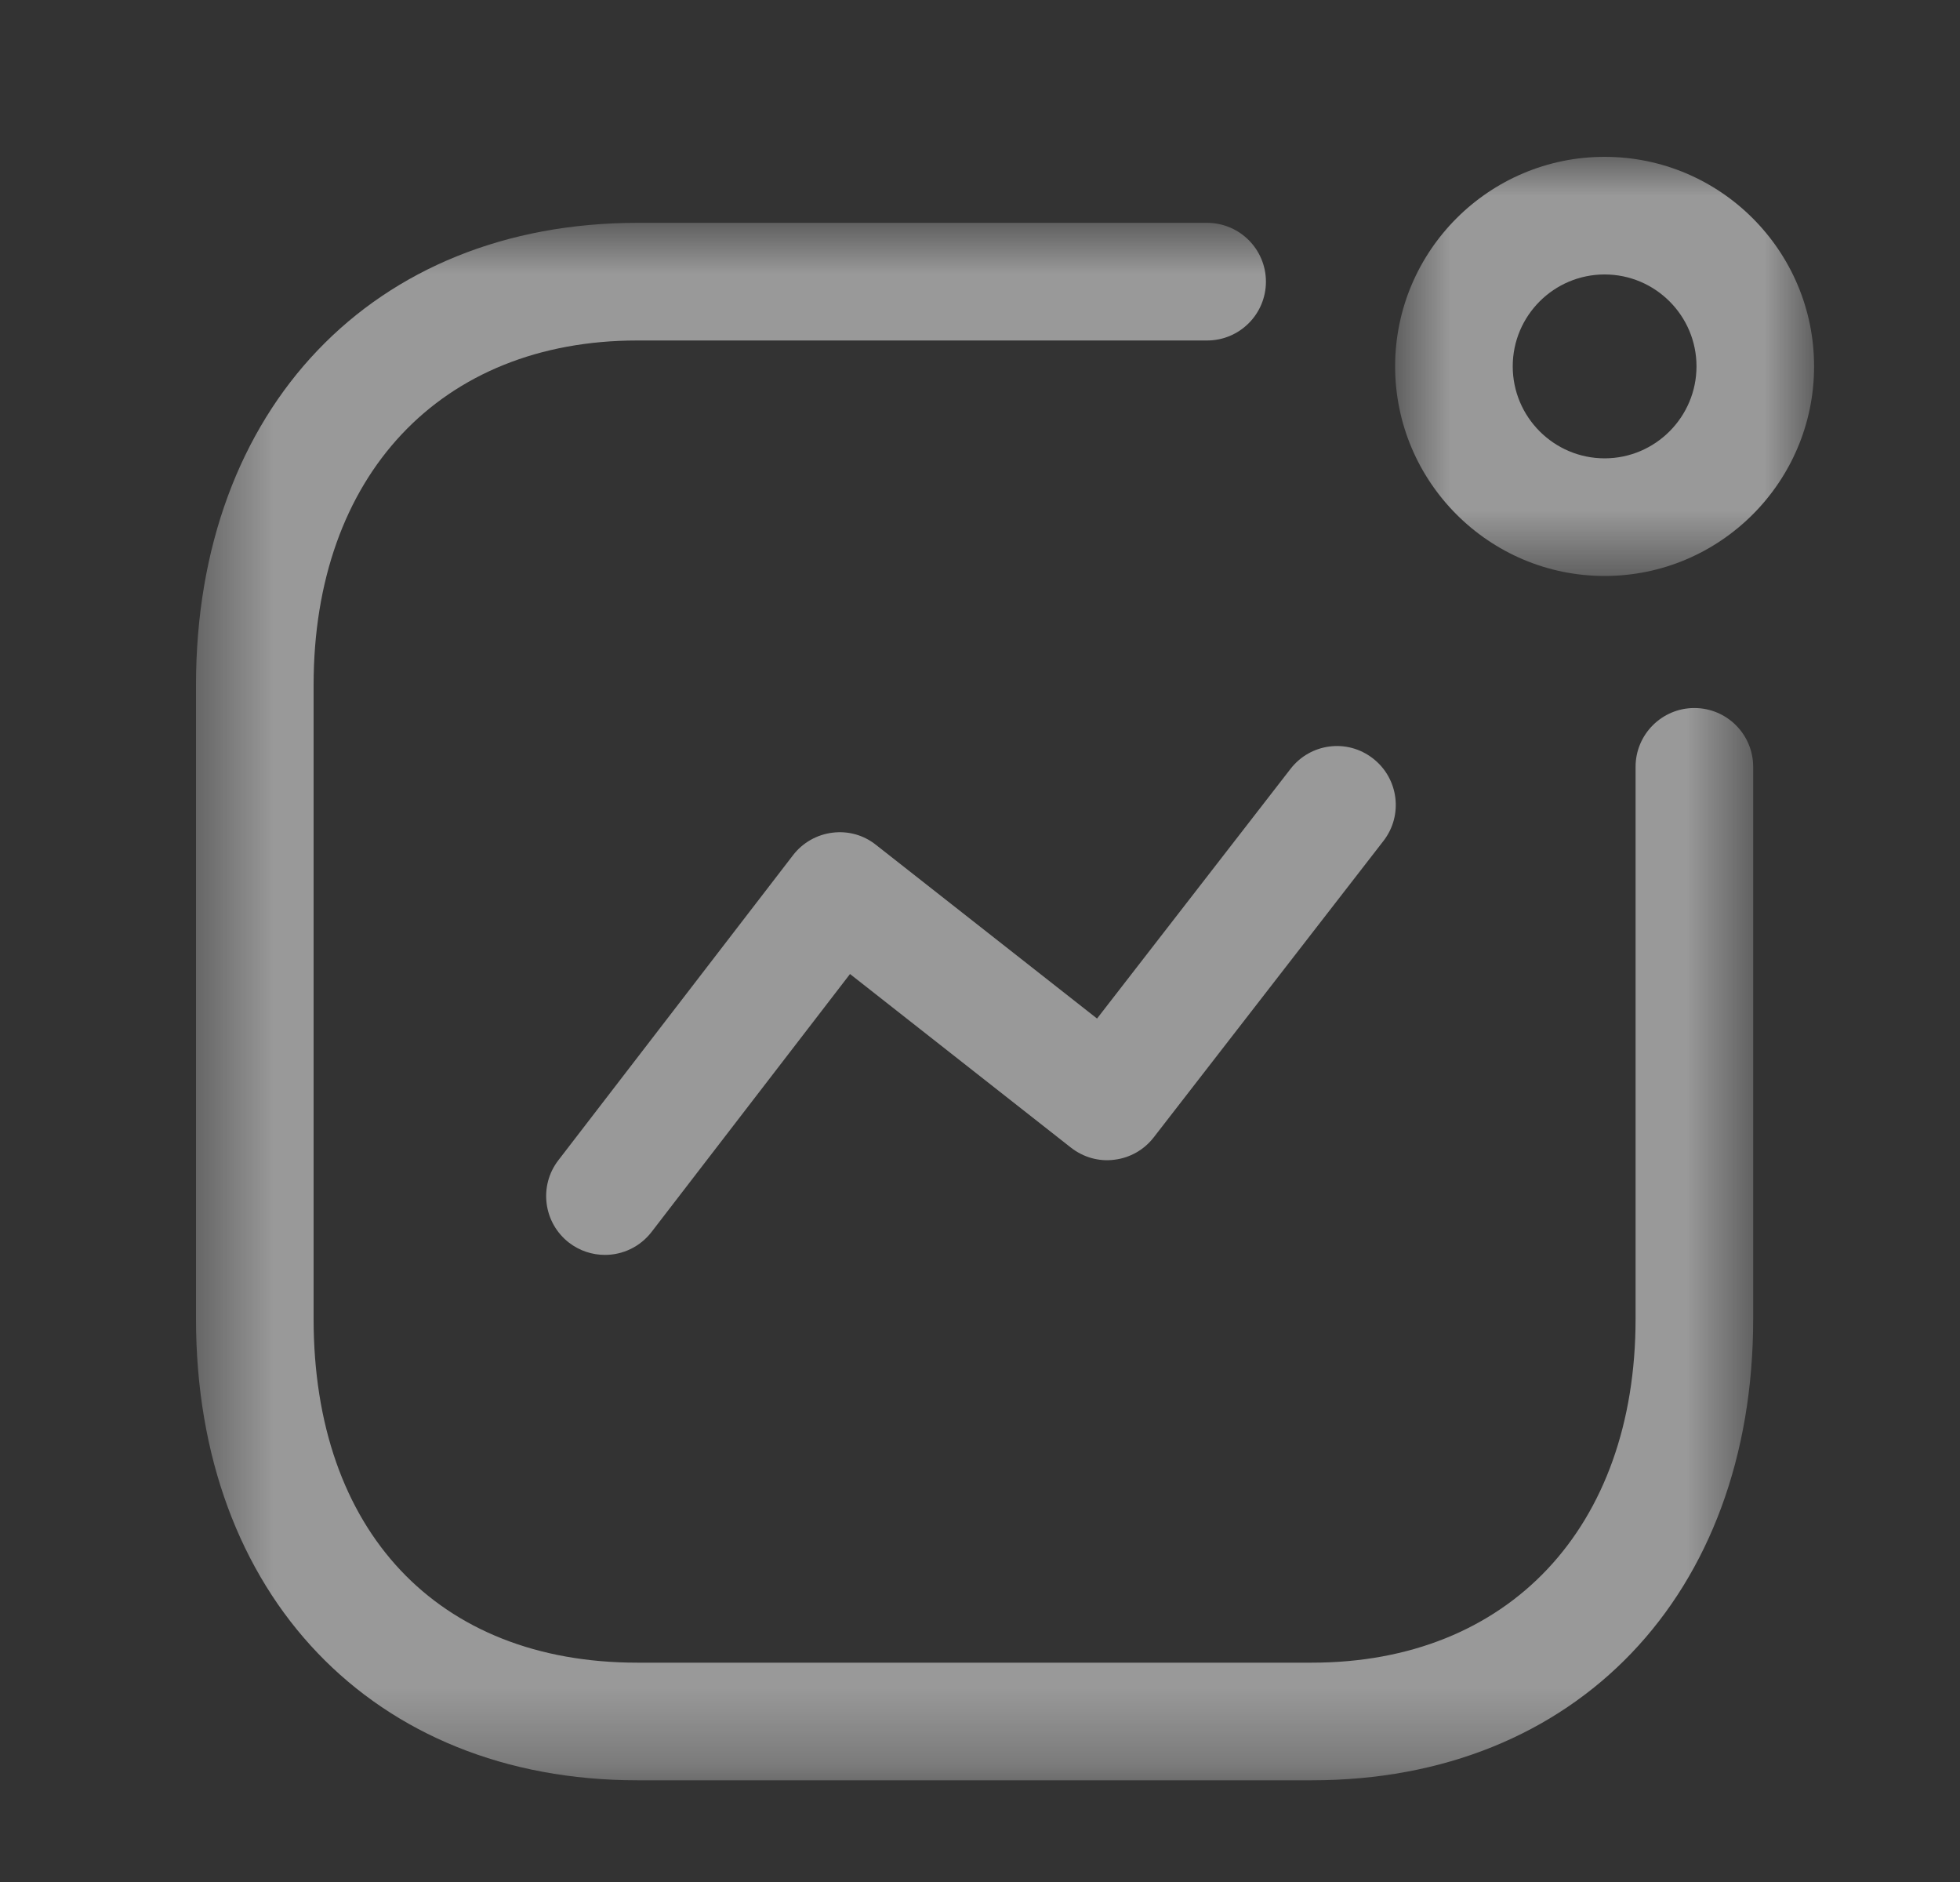 <svg width="25" height="24" viewBox="0 0 25 24" fill="none" xmlns="http://www.w3.org/2000/svg">
<rect x="0" y="0" width="25" height="24" fill="#333333" stroke="none"/>
<path fill-rule="evenodd" clip-rule="evenodd" d="M7.716 16.003C7.556 16.003 7.395 15.952 7.259 15.848C6.931 15.595 6.869 15.124 7.122 14.796L10.115 10.906C10.237 10.747 10.418 10.644 10.616 10.619C10.818 10.593 11.016 10.649 11.173 10.774L13.993 12.989L16.46 9.806C16.714 9.477 17.184 9.416 17.512 9.672C17.84 9.926 17.9 10.397 17.646 10.724L14.716 14.504C14.594 14.662 14.414 14.765 14.216 14.789C14.016 14.816 13.818 14.758 13.66 14.635L10.842 12.421L8.311 15.71C8.163 15.902 7.941 16.003 7.716 16.003Z" fill="white" fill-opacity="0.5"/>
<mask id="mask0_145_613" style="mask-type:alpha" maskUnits="userSpaceOnUse" x="17" y="2" width="7" height="6">
<path fill-rule="evenodd" clip-rule="evenodd" d="M17.795 2H23.139V7.345H17.795V2Z" fill="white"/>
</mask>
<g mask="url(#mask0_145_613)">
<path fill-rule="evenodd" clip-rule="evenodd" d="M20.467 3.5C19.821 3.5 19.295 4.025 19.295 4.672C19.295 5.318 19.821 5.845 20.467 5.845C21.113 5.845 21.639 5.318 21.639 4.672C21.639 4.025 21.113 3.5 20.467 3.5ZM20.467 7.345C18.994 7.345 17.795 6.146 17.795 4.672C17.795 3.198 18.994 2 20.467 2C21.941 2 23.139 3.198 23.139 4.672C23.139 6.146 21.941 7.345 20.467 7.345Z" fill="white" fill-opacity="0.5"/>
</g>
<mask id="mask1_145_613" style="mask-type:alpha" maskUnits="userSpaceOnUse" x="2" y="2" width="21" height="21">
<path fill-rule="evenodd" clip-rule="evenodd" d="M2.5 2.842H22.362V22.703H2.5V2.842Z" fill="white"/>
</mask>
<g mask="url(#mask1_145_613)">
<path fill-rule="evenodd" clip-rule="evenodd" d="M16.733 22.703H8.129C4.762 22.703 2.5 20.338 2.5 16.818V8.736C2.5 5.211 4.762 2.842 8.129 2.842H15.397C15.811 2.842 16.147 3.178 16.147 3.592C16.147 4.006 15.811 4.342 15.397 4.342H8.129C5.621 4.342 4 6.066 4 8.736V16.818C4 19.523 5.582 21.203 8.129 21.203H16.733C19.241 21.203 20.862 19.482 20.862 16.818V9.779C20.862 9.365 21.198 9.029 21.612 9.029C22.026 9.029 22.362 9.365 22.362 9.779V16.818C22.362 20.338 20.1 22.703 16.733 22.703Z" fill="white" fill-opacity="0.5"/>
</g>
</svg>
